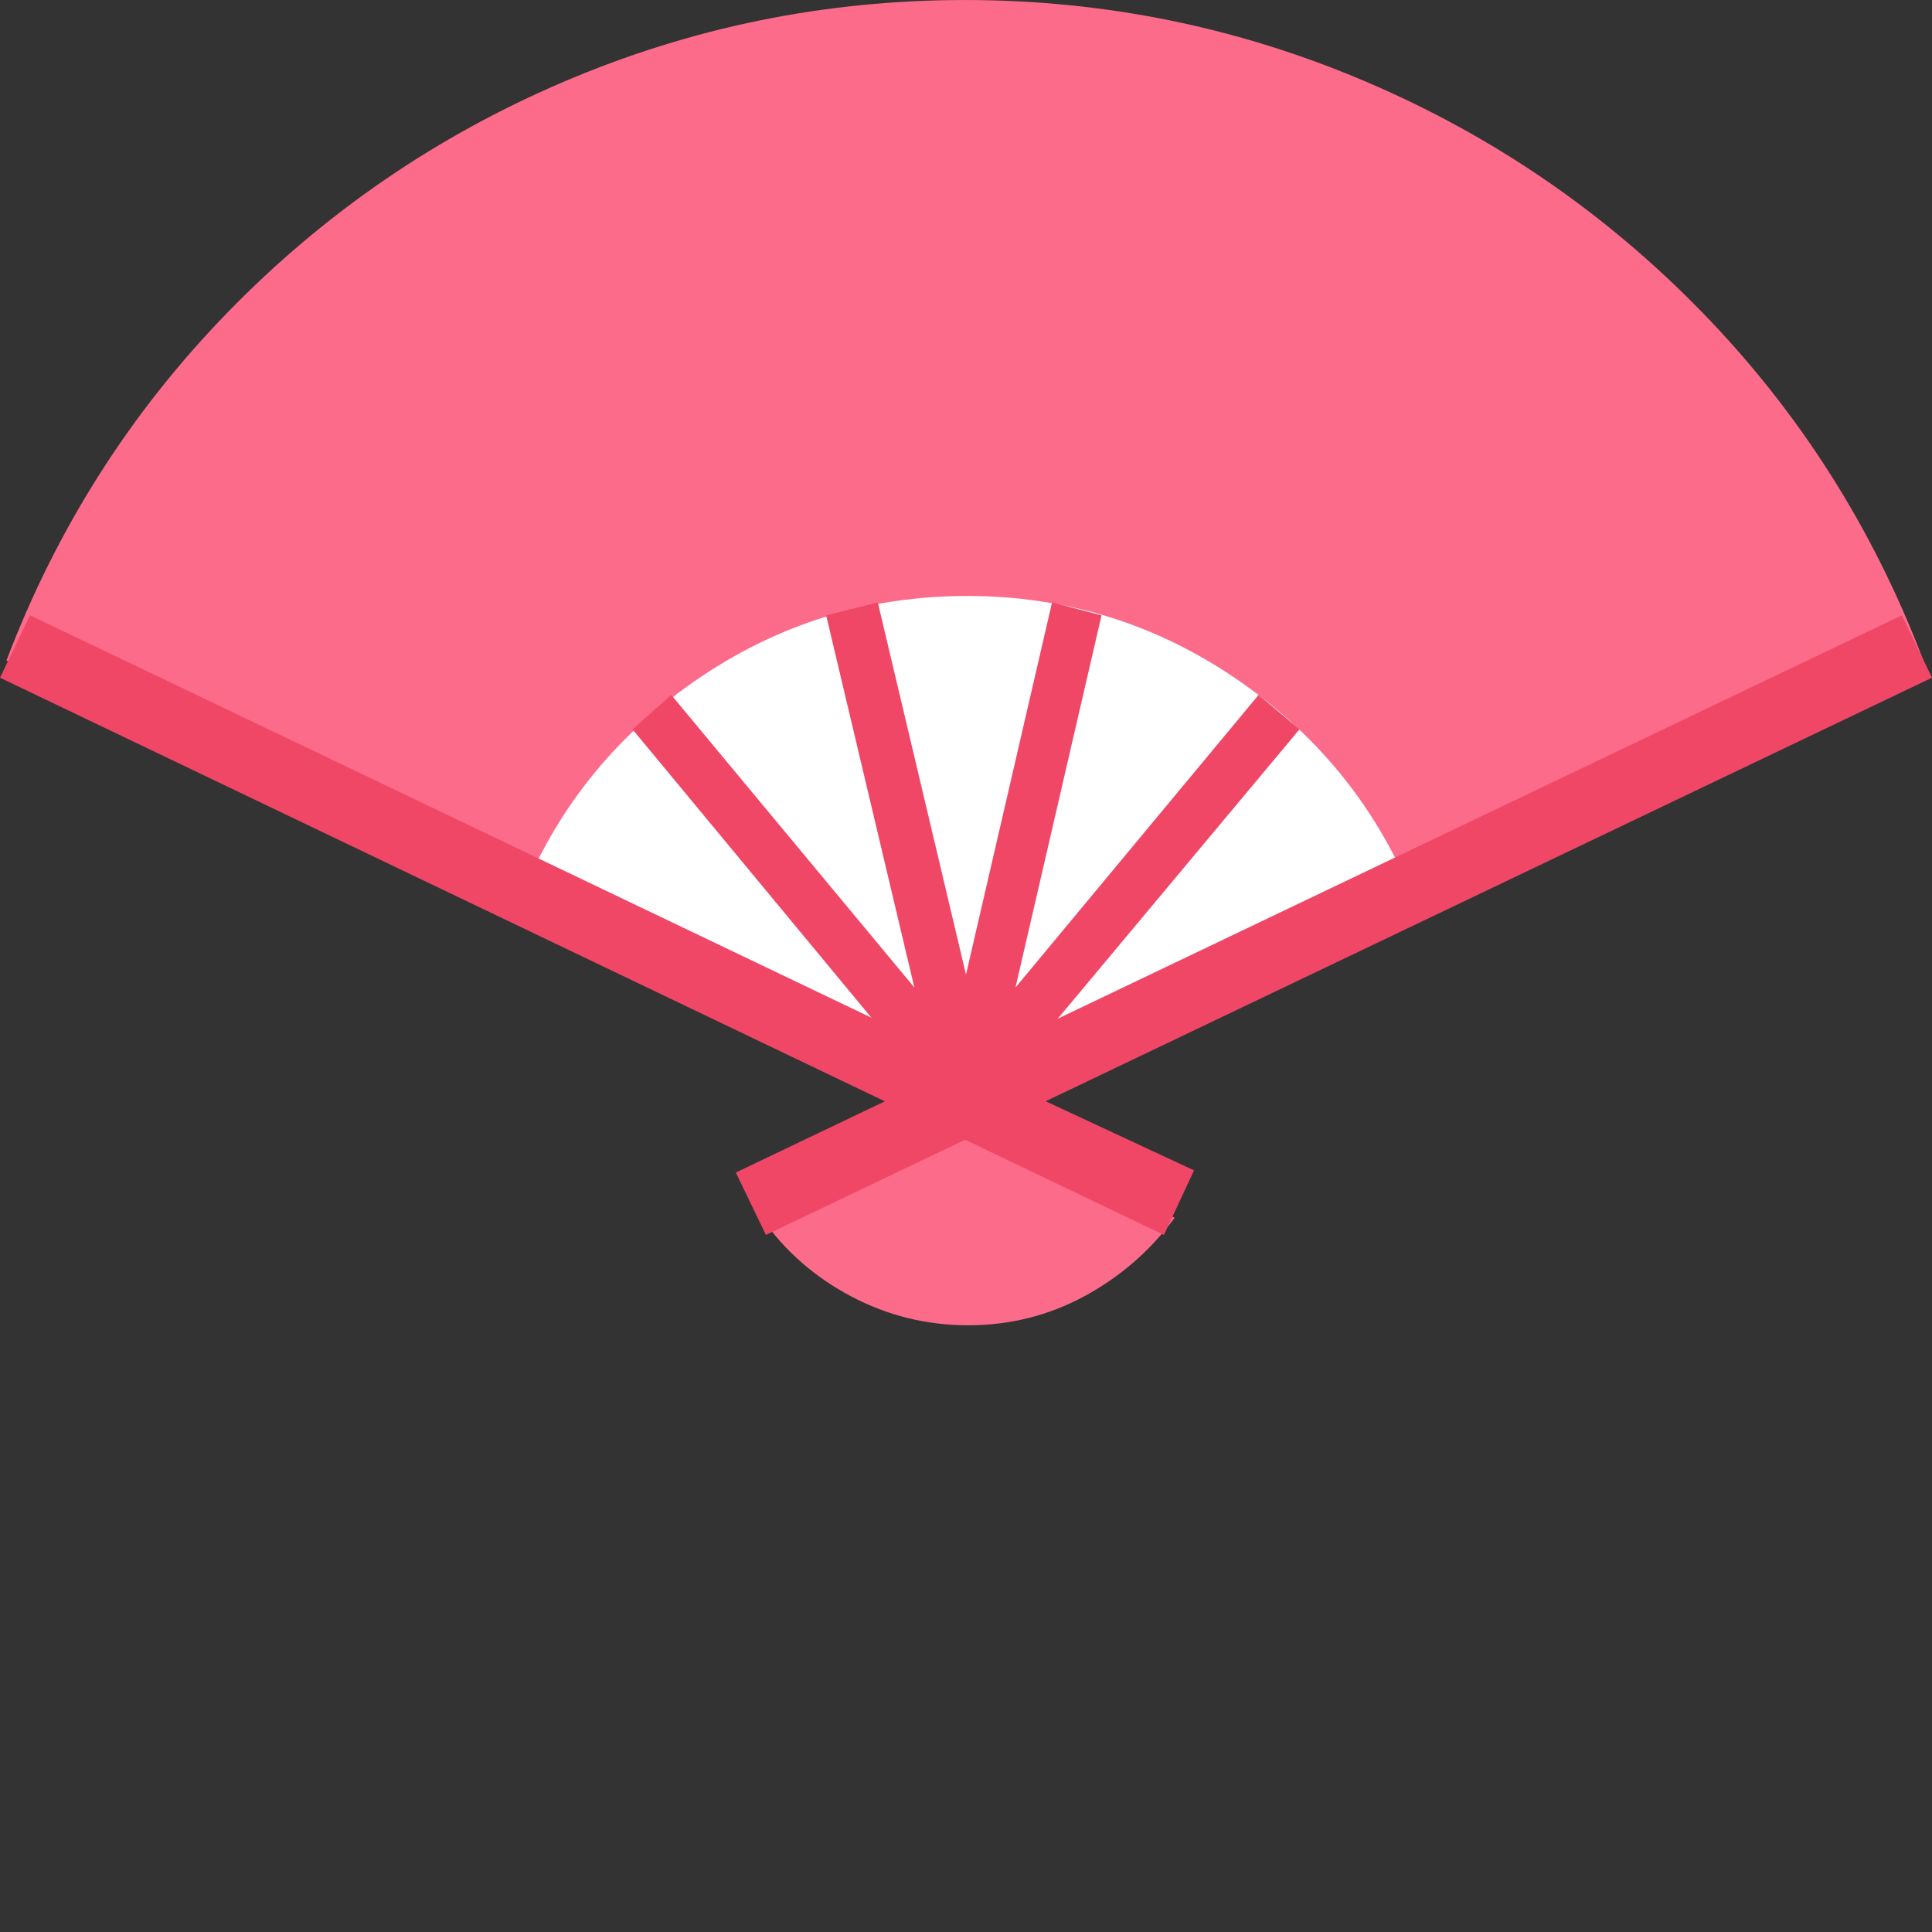 <?xml version="1.0" encoding="utf-8"?>
<!-- Generator: Adobe Illustrator 16.0.0, SVG Export Plug-In . SVG Version: 6.00 Build 0)  -->
<!DOCTYPE svg PUBLIC "-//W3C//DTD SVG 1.1//EN" "http://www.w3.org/Graphics/SVG/1.1/DTD/svg11.dtd">
<svg version="1.1" id="dance" xmlns="http://www.w3.org/2000/svg" xmlns:xlink="http://www.w3.org/1999/xlink" x="0px" y="0px"
	 width="128px" height="128px" viewBox="0 0 128 128" enable-background="new 0 0 128 128" xml:space="preserve">
<rect x="0" y="0" width="128" height="128" fill="#333333" stroke="none"/>
<path fill="#FC6B8A" d="M127.43,43.76c-3.326-8.743-8.195-16.416-14.609-23.021c-6.414-6.604-13.85-11.711-22.308-15.322
	S73.193,0.001,63.929,0.001c-9.265,0-18.126,1.805-26.583,5.416S21.452,14.136,15.038,20.74C8.624,27.344,3.753,35.018,0.428,43.76
	L64,74.12l-13.541,6.558c1.521,2.185,3.492,3.919,5.915,5.202c2.423,1.282,5.012,1.924,7.768,1.924c2.755,0,5.322-0.642,7.698-1.924
	c2.375-1.282,4.37-3.017,5.986-5.202L63.999,74.12L127.43,43.76L127.43,43.76z"/>
<path fill="#FFFFFF" d="M64,74.12l29.791-14.254c-2.375-6.082-6.271-10.999-11.688-14.752s-11.427-5.63-18.031-5.63
	c-6.604,0-12.615,1.876-18.031,5.63s-9.313,8.671-11.688,14.752L64,74.12z"/>
<polygon fill="#F14767" points="48.749,77.684 126.005,40.766 128,44.9 50.744,81.817 "/>
<polygon fill="#F14767" points="86.094,48.321 83.385,46.04 67.279,65.425 72.98,40.766 69.701,39.911 64,64.57 58.156,39.911 
	54.735,40.766 60.579,65.425 44.473,46.04 41.906,48.321 57.729,67.422 1.995,40.766 0,44.9 77.113,81.817 79.109,77.541 
	66.566,71.697 "/>
</svg>
